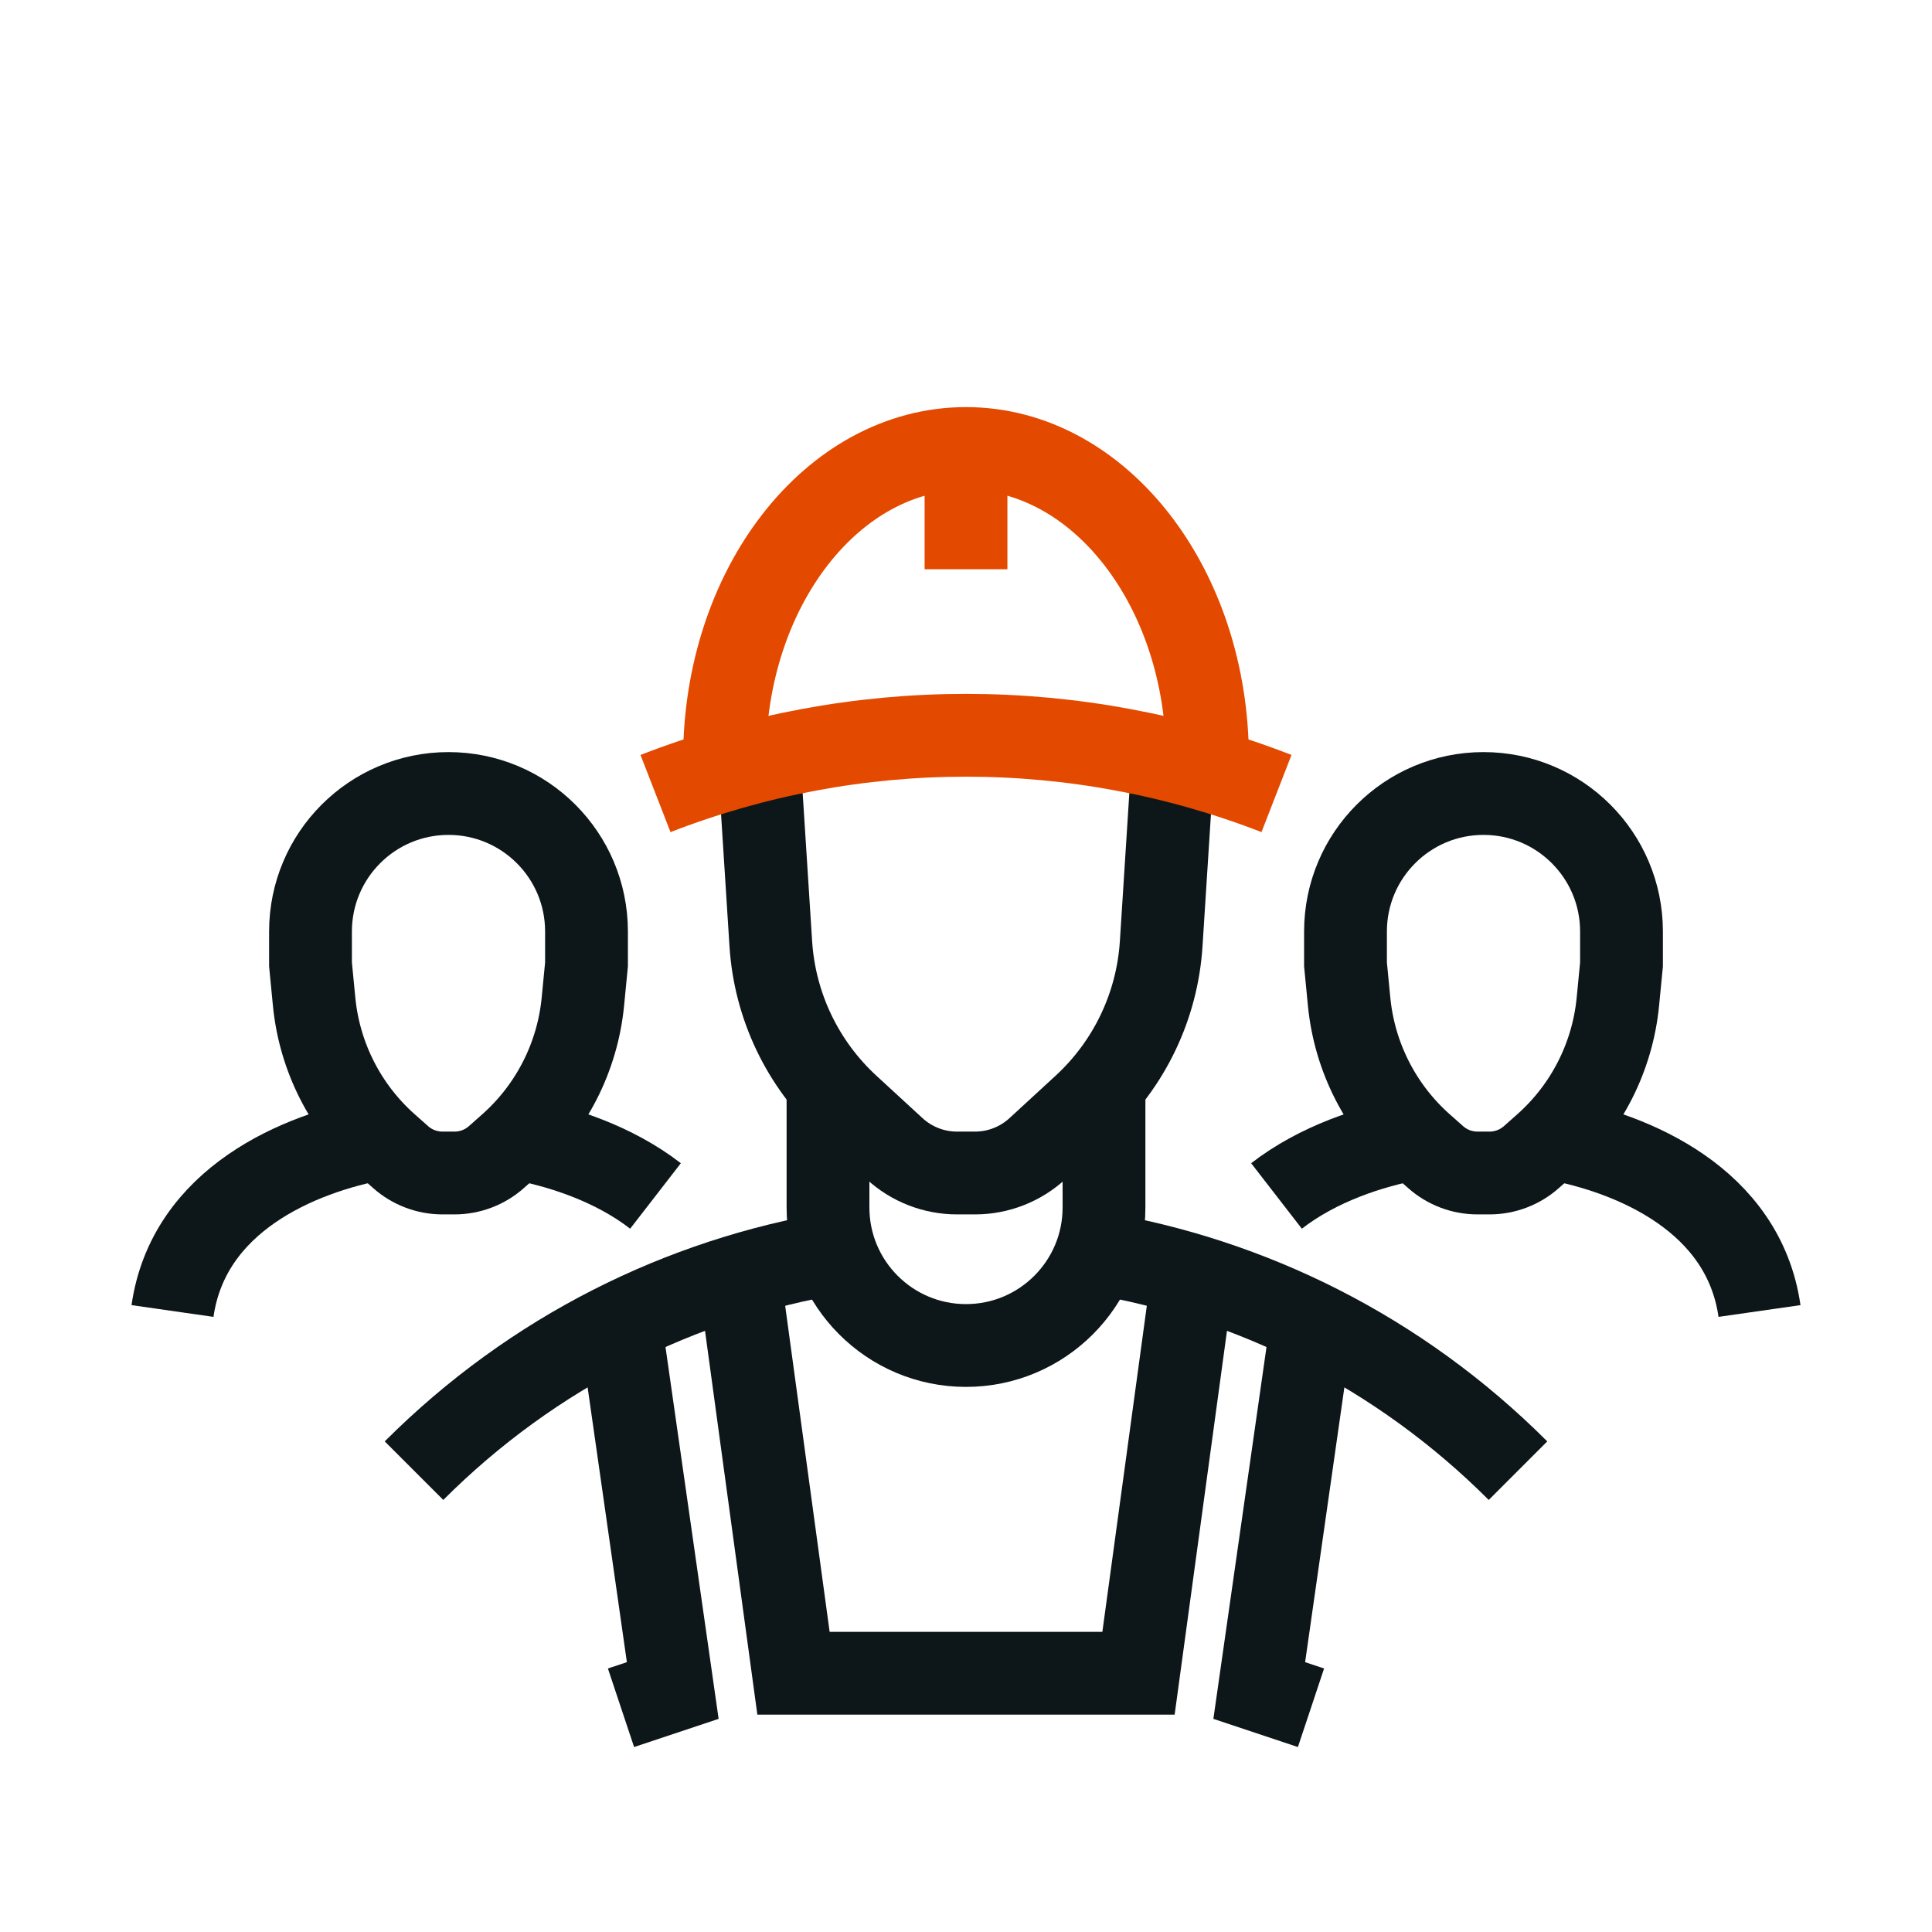 <svg width="70" height="70" viewBox="0 0 70 70" fill="none" xmlns="http://www.w3.org/2000/svg">
<path d="M15 53.285C19.321 48.963 24.694 46.333 30.294 45.393M55 53.285C50.678 48.964 45.306 46.333 39.706 45.393" stroke="#0D1619" stroke-width="3"/>
<path d="M22.5 48.125L24.375 61.25L22.5 61.875M26.875 46.875L28.75 60.625H35H35.625H41.25L43.125 46.875M47.5 48.125L45.625 61.25L47.5 61.875" stroke="#0D1619" stroke-width="3"/>
<path d="M27.5 27.5L27.928 34.196C28.072 36.445 29.078 38.551 30.736 40.077L32.41 41.617C33.027 42.185 33.835 42.5 34.674 42.5H35.326C36.165 42.5 36.973 42.185 37.59 41.617L39.264 40.077C40.922 38.551 41.928 36.445 42.072 34.196L42.5 27.5" stroke="#0D1619" stroke-width="3"/>
<path d="M30 39.375V43.75C30 46.511 32.239 48.75 35 48.75C37.761 48.75 40 46.511 40 43.75V39.375" stroke="#0D1619" stroke-width="3"/>
<path d="M43.75 27.5C43.75 21.287 39.833 16.25 35 16.25C30.168 16.25 26.25 21.287 26.25 27.5" stroke="#E44900" stroke-width="3"/>
<path d="M35 16.875V20.625" stroke="#E44900" stroke-width="3"/>
<path d="M23.75 28.751C30.986 25.937 39.014 25.937 46.25 28.751" stroke="#E44900" stroke-width="3"/>
<path d="M13.75 41.25C10.805 41.785 6.827 43.476 6.25 47.5" stroke="#0D1619" stroke-width="3"/>
<path d="M18.75 41.25C20.349 41.541 22.252 42.172 23.75 43.332" stroke="#0D1619" stroke-width="3"/>
<path d="M11.381 36.292L11.25 34.942V33.75C11.25 30.988 13.489 28.75 16.25 28.75C19.012 28.75 21.25 30.988 21.25 33.75V34.942L21.119 36.292C20.924 38.297 19.978 40.155 18.472 41.492L17.987 41.922C17.568 42.295 17.027 42.5 16.467 42.5H16.033C15.472 42.5 14.932 42.295 14.513 41.922L14.028 41.492C12.522 40.155 11.576 38.297 11.381 36.292Z" stroke="#0D1619" stroke-width="3"/>
<path d="M56.25 41.25C59.195 41.785 63.173 43.476 63.75 47.5" stroke="#0D1619" stroke-width="3"/>
<path d="M51.25 41.25C49.651 41.541 47.748 42.172 46.25 43.332" stroke="#0D1619" stroke-width="3"/>
<path d="M58.619 36.292L58.75 34.942V33.75C58.75 30.988 56.511 28.75 53.75 28.75C50.989 28.75 48.75 30.988 48.75 33.75V34.942L48.881 36.292C49.076 38.297 50.022 40.155 51.528 41.492L52.013 41.922C52.432 42.295 52.972 42.5 53.533 42.5H53.967C54.528 42.5 55.068 42.295 55.487 41.922L55.972 41.492C57.478 40.155 58.424 38.297 58.619 36.292Z" stroke="#0D1619" stroke-width="3"/>
</svg>
